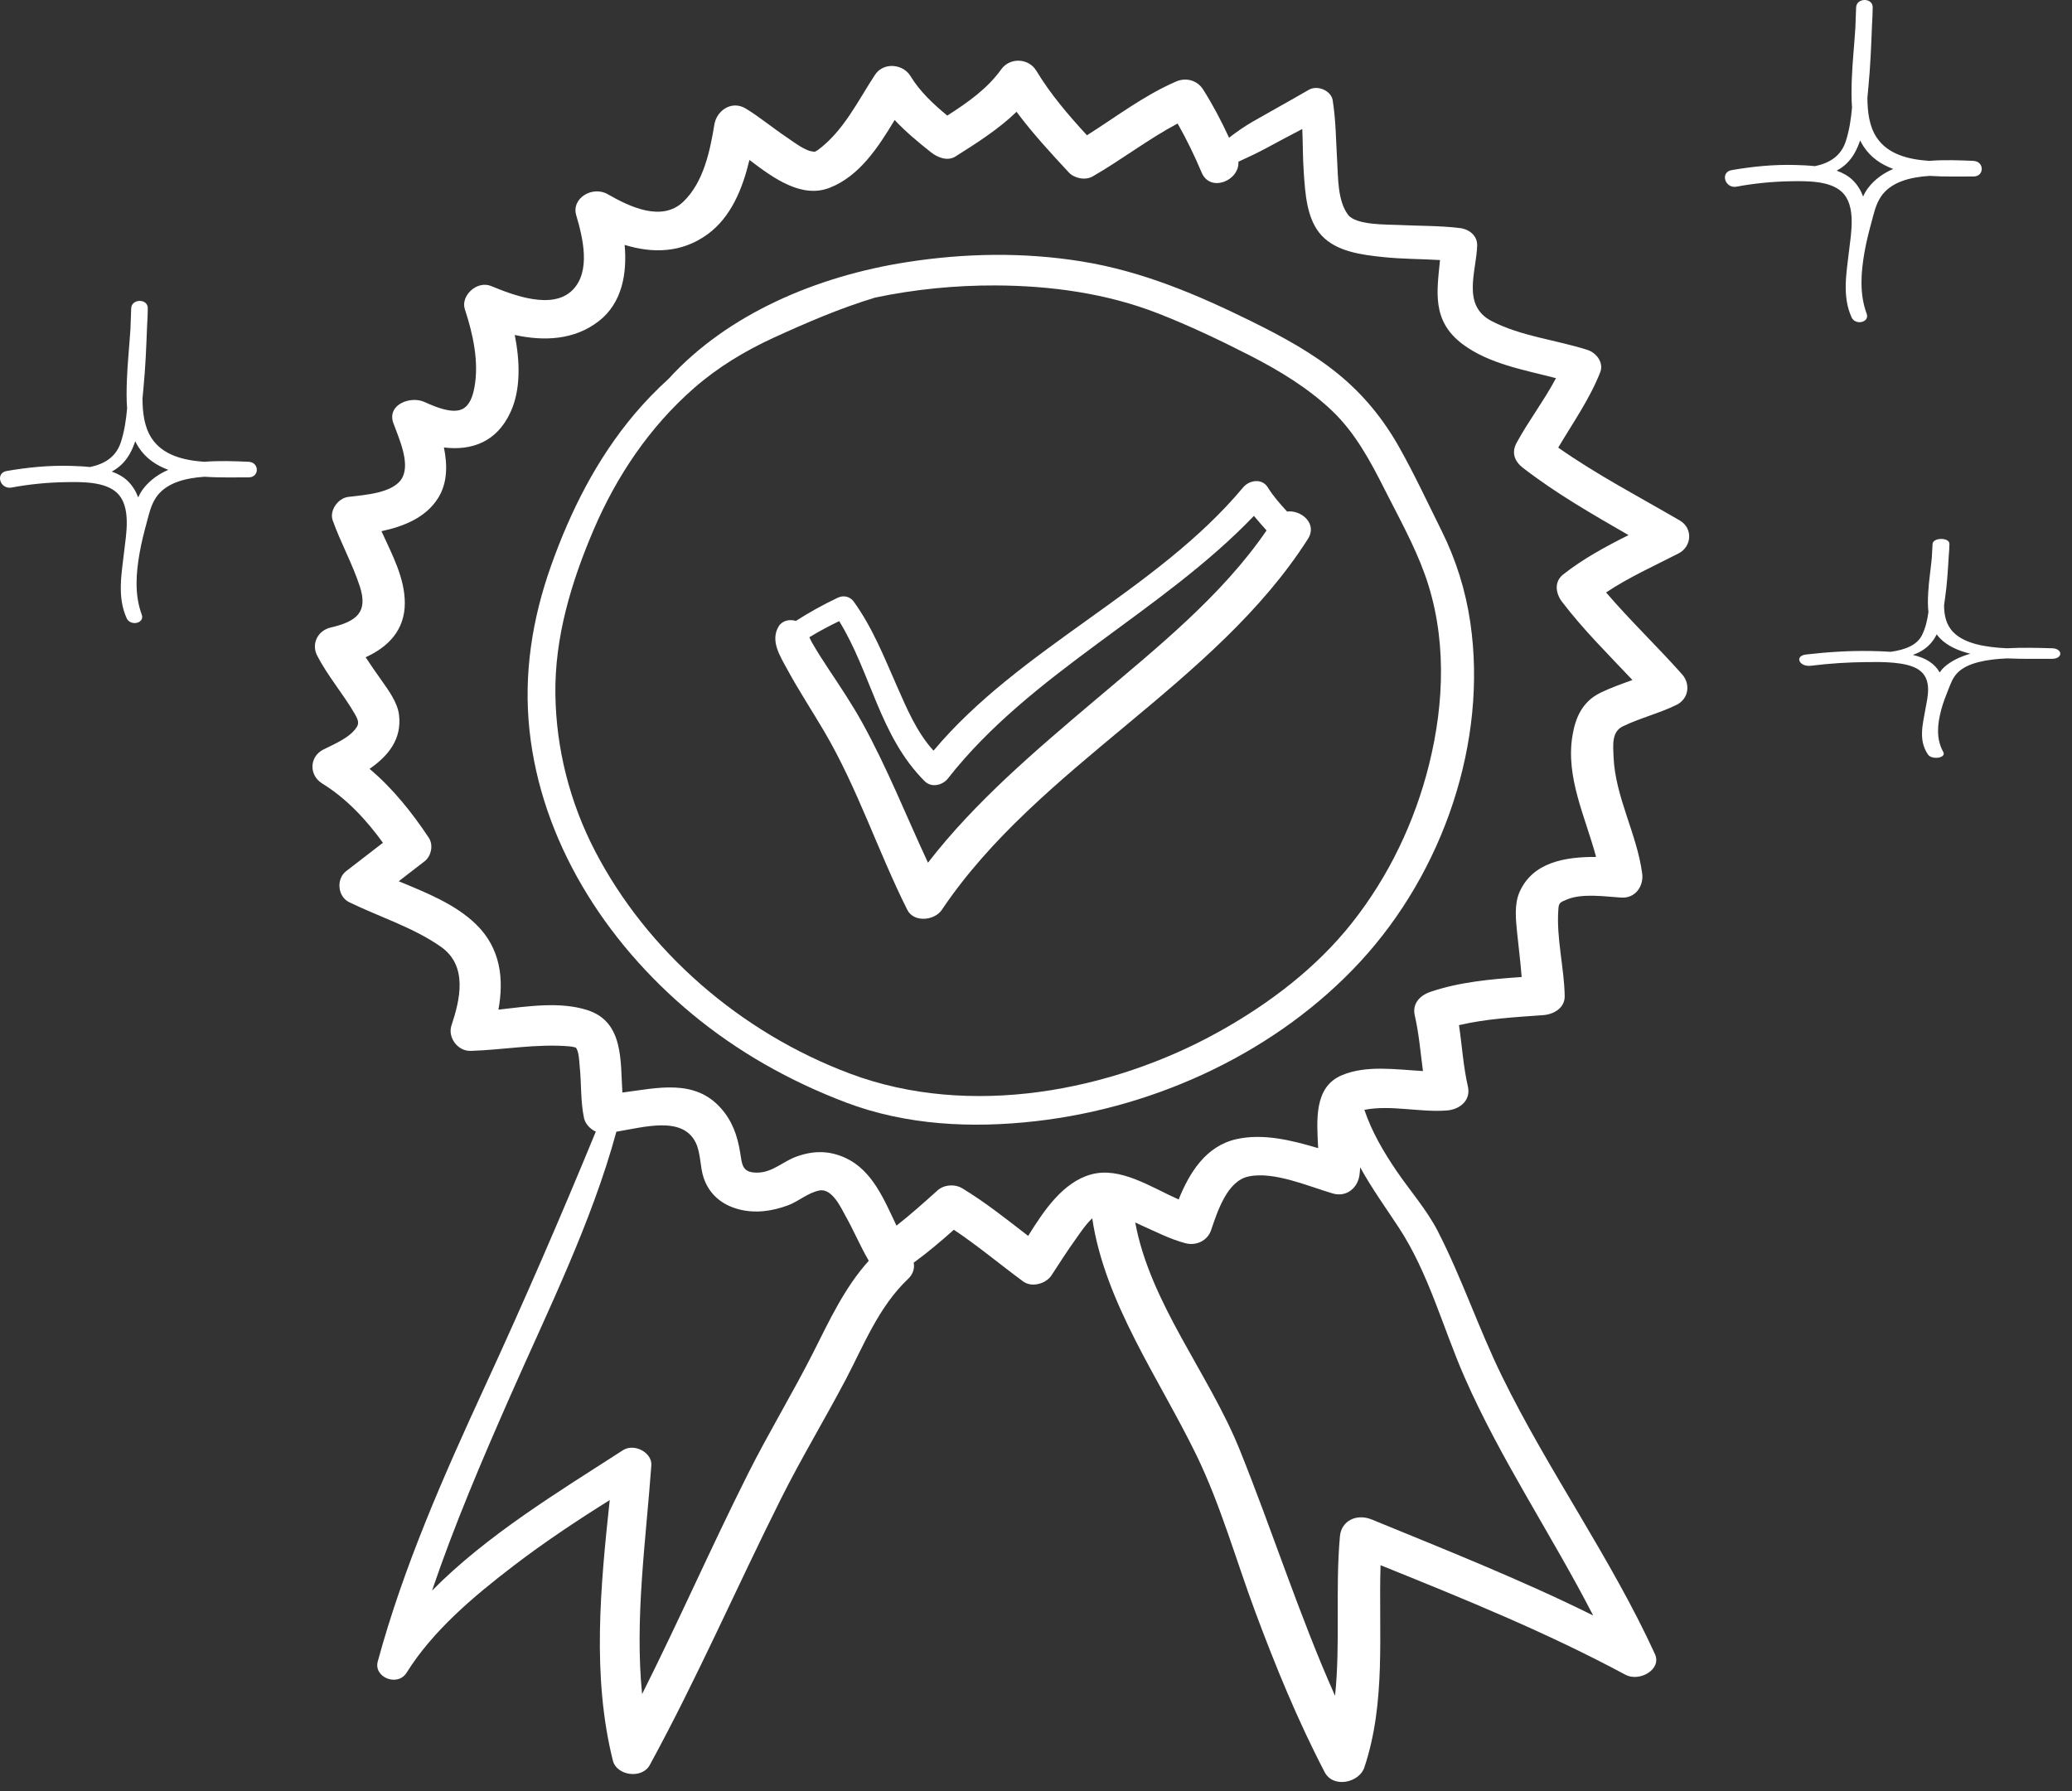 <svg width="96" height="83" viewBox="0 0 96 83" fill="none" xmlns="http://www.w3.org/2000/svg">
<rect x="0" y="0" width="96" height="83" fill="#333333" stroke="none"/>
<path d="M63.062 54.577C63.051 54.577 63.051 54.592 63.062 54.592C63.072 54.592 63.072 54.577 63.062 54.577Z" fill="white"/>
<path d="M66.789 24.586C66.144 23.289 65.531 21.969 64.817 20.703C64.097 19.428 63.182 18.293 62.011 17.336C60.812 16.354 59.406 15.591 57.996 14.895C55.497 13.663 52.951 12.574 50.142 12.117C47.443 11.677 44.703 11.725 42.007 12.147C37.846 12.796 33.717 14.545 30.977 17.552C30.413 18.063 29.886 18.608 29.397 19.186C27.637 21.273 26.43 23.692 25.54 26.189C24.654 28.674 24.253 31.231 24.533 33.84C25.076 38.912 27.977 43.592 32.065 46.982C34.161 48.72 36.575 50.088 39.182 51.077C41.971 52.137 45.019 52.287 47.99 51.947C53.74 51.291 59.248 48.636 63.008 44.574C66.904 40.366 68.922 34.328 68.124 28.849C67.907 27.365 67.466 25.948 66.789 24.585V24.586ZM66.213 35.417C65.556 38.055 64.365 40.583 62.63 42.773C60.999 44.832 58.826 46.496 56.464 47.809C51.483 50.576 44.938 51.82 39.406 49.753C34.257 47.83 29.965 44.032 27.578 39.447C26.399 37.183 25.767 34.683 25.732 32.176C25.694 29.537 26.465 26.974 27.509 24.534C28.557 22.086 30.081 19.792 32.166 17.972C33.258 17.019 34.514 16.256 35.861 15.64C37.384 14.943 38.926 14.279 40.545 13.788C42.382 13.402 44.267 13.219 46.109 13.225C48.675 13.233 51.276 13.592 53.649 14.519C55.107 15.088 56.535 15.767 57.916 16.474C59.295 17.18 60.618 17.986 61.718 19.033C62.793 20.057 63.497 21.375 64.141 22.652C64.796 23.95 65.526 25.255 66.015 26.614C67.032 29.444 66.929 32.539 66.213 35.416V35.417Z" fill="white"/>
<path d="M74.417 27.448C75.468 26.747 76.641 26.222 77.773 25.64C78.387 25.325 78.446 24.475 77.829 24.116C75.936 23.013 73.98 21.994 72.195 20.739C72.877 19.588 73.654 18.488 74.143 17.245C74.312 16.813 73.978 16.349 73.546 16.211C72.087 15.746 70.482 15.583 69.117 14.88C67.704 14.153 68.407 12.581 68.44 11.375C68.452 10.921 68.079 10.619 67.629 10.565C66.684 10.452 65.725 10.47 64.776 10.423C64.239 10.396 62.819 10.438 62.455 9.947C61.966 9.29 62.001 8.209 61.953 7.451C61.896 6.513 61.896 5.571 61.745 4.64C61.673 4.201 61.043 3.927 60.643 4.159C59.783 4.66 58.908 5.137 58.046 5.633C57.661 5.855 57.296 6.11 56.945 6.38C56.592 5.617 56.199 4.867 55.748 4.153C55.478 3.727 54.965 3.571 54.488 3.778C52.994 4.426 51.719 5.411 50.361 6.268C49.497 5.329 48.671 4.364 48.017 3.28C47.659 2.685 46.789 2.652 46.389 3.213C45.749 4.109 44.83 4.754 43.89 5.356C43.238 4.818 42.624 4.245 42.187 3.529C41.834 2.949 40.932 2.874 40.543 3.462C39.752 4.663 39.093 6.066 37.886 6.957C37.834 6.995 37.765 7.026 37.699 7.048C37.786 7.015 37.605 7.029 37.481 6.983C37.113 6.848 36.759 6.569 36.439 6.354C35.805 5.929 35.22 5.441 34.569 5.038C33.895 4.623 33.202 5.13 33.098 5.77C32.901 6.975 32.601 8.448 31.657 9.348C30.66 10.299 29.162 9.576 28.157 8.998C27.455 8.594 26.465 9.18 26.697 9.97C26.995 10.986 27.397 12.569 26.524 13.442C25.59 14.376 23.772 13.673 22.756 13.253C22.094 12.981 21.334 13.712 21.537 14.325C21.911 15.464 22.204 16.77 21.979 17.958C21.899 18.382 21.757 18.78 21.431 18.949C20.956 19.195 20.126 18.833 19.677 18.629C19.008 18.324 17.92 18.753 18.223 19.597C18.461 20.262 19.004 21.409 18.649 22.113C18.272 22.86 16.873 22.93 16.136 23.023C15.648 23.085 15.256 23.665 15.414 24.108C15.785 25.149 16.334 26.13 16.674 27.179C17.052 28.35 16.545 28.791 15.328 29.073C14.711 29.215 14.418 29.841 14.694 30.375C15.19 31.334 15.907 32.157 16.445 33.09C16.606 33.369 16.633 33.517 16.535 33.677C16.232 34.172 15.489 34.474 14.982 34.728C14.33 35.055 14.308 35.919 14.925 36.299C16.064 37.002 16.976 37.991 17.742 39.048C17.173 39.487 16.603 39.928 16.033 40.367C15.576 40.72 15.634 41.537 16.18 41.802C17.584 42.485 19.148 42.97 20.424 43.864C21.692 44.752 21.314 46.319 20.915 47.523C20.741 48.052 21.191 48.711 21.814 48.691C23.337 48.642 24.851 48.352 26.381 48.48C26.514 48.492 26.54 48.502 26.663 48.533C26.668 48.533 26.672 48.535 26.676 48.536C26.828 48.702 26.838 49.211 26.859 49.414C26.943 50.206 26.892 51.017 27.058 51.801C27.114 52.062 27.335 52.312 27.605 52.431C25.974 56.398 24.271 60.321 22.47 64.228C20.551 68.392 18.695 72.588 17.502 76.982C17.302 77.715 18.421 78.171 18.84 77.499C20.057 75.555 21.926 73.979 23.785 72.555C25.208 71.466 26.716 70.462 28.25 69.503C27.822 73.497 27.42 77.671 28.396 81.574C28.572 82.276 29.745 82.439 30.105 81.779C32.31 77.737 34.134 73.535 36.19 69.43C37.122 67.57 38.2 65.784 39.171 63.944C40.011 62.351 40.702 60.557 42.066 59.263C42.316 59.026 42.383 58.754 42.333 58.504C42.984 58.029 43.596 57.511 44.194 56.978C45.306 57.722 46.326 58.578 47.4 59.37C47.811 59.674 48.467 59.474 48.717 59.092C49.081 58.539 49.431 57.98 49.819 57.442C50.011 57.176 50.286 56.746 50.606 56.447C51.178 60.342 53.715 63.891 55.429 67.413C56.559 69.737 57.267 72.289 58.164 74.695C59.102 77.213 60.123 79.709 61.376 82.111C61.772 82.868 62.977 82.599 63.213 81.892C64.228 78.846 63.867 75.661 63.964 72.521C67.82 74.075 71.673 75.641 75.312 77.597C75.951 77.94 77.007 77.359 76.676 76.636C74.639 72.189 71.734 68.15 69.586 63.757C68.506 61.549 67.735 59.226 66.611 57.035C66.109 56.058 65.335 55.178 64.711 54.263C64.101 53.368 63.553 52.43 63.215 51.422C64.442 51.182 65.798 51.55 67.04 51.451C67.66 51.401 68.154 50.968 68.01 50.341C67.796 49.403 67.739 48.445 67.598 47.498C68.867 47.201 70.186 47.129 71.492 47.035C72.004 46.999 72.506 46.692 72.496 46.15C72.471 44.818 72.102 43.462 72.202 42.133C72.224 41.84 72.254 41.816 72.613 41.67C73.32 41.381 74.373 41.541 75.112 41.588C75.79 41.631 76.161 41.035 76.086 40.472C75.84 38.625 74.832 36.921 74.758 35.049C74.738 34.528 74.665 33.909 75.185 33.656C75.984 33.267 76.871 33.054 77.674 32.66C78.246 32.378 78.334 31.691 77.932 31.24C76.788 29.954 75.531 28.756 74.413 27.45L74.417 27.448ZM37.689 62.646C36.728 64.548 35.612 66.38 34.656 68.285C32.96 71.663 31.445 75.115 29.75 78.492C29.4 74.987 29.93 71.342 30.178 67.89C30.219 67.306 29.39 66.852 28.858 67.195C25.859 69.13 22.543 71.137 20.017 73.698C21.056 70.639 22.335 67.647 23.643 64.678C25.408 60.672 27.413 56.643 28.558 52.435C29.838 52.227 31.603 51.698 32.224 52.921C32.477 53.421 32.424 54.055 32.605 54.582C32.858 55.319 33.421 55.815 34.213 56.026C34.995 56.235 35.781 56.118 36.515 55.844C37.016 55.656 37.429 55.265 37.962 55.159C38.562 55.039 38.985 56.001 39.186 56.359C39.566 57.032 39.86 57.747 40.252 58.414C39.128 59.663 38.426 61.185 37.689 62.645V62.646ZM64.796 56.858C66.193 58.977 66.853 61.529 67.858 63.816C69.53 67.626 71.905 71.137 73.814 74.849C70.487 73.2 67.01 71.82 63.556 70.403C62.854 70.116 62.148 70.459 62.082 71.178C61.861 73.627 62.109 76.128 61.856 78.573C60.19 74.838 58.96 70.943 57.432 67.158C56.017 63.654 53.285 60.383 52.598 56.64C52.7 56.688 52.79 56.731 52.86 56.763C53.532 57.06 54.205 57.413 54.923 57.602C55.433 57.736 55.948 57.477 56.109 57.005C56.418 56.096 56.861 54.729 57.833 54.513C59.005 54.251 60.628 54.969 61.75 55.297C62.395 55.485 62.901 55.029 62.984 54.464C63.003 54.338 63.013 54.211 63.019 54.084C63.544 55.039 64.198 55.95 64.796 56.858ZM74.157 32.095C73.313 32.504 72.993 33.248 72.855 34.085C72.534 36.026 73.453 37.846 73.95 39.704C72.5 39.697 71.014 39.953 70.405 41.327C70.15 41.903 70.231 42.62 70.293 43.225C70.363 43.908 70.449 44.586 70.501 45.268C69.069 45.368 67.626 45.497 66.276 45.955C65.772 46.125 65.426 46.514 65.549 47.047C65.746 47.898 65.812 48.764 65.929 49.625C64.654 49.553 63.304 49.341 62.169 49.819C60.875 50.364 61.007 51.892 61.073 53.197C59.836 52.828 58.514 52.504 57.287 52.78C55.861 53.101 55.107 54.343 54.609 55.575C53.311 54.998 51.903 54.045 50.557 54.414C49.243 54.773 48.362 56.097 47.637 57.263C46.646 56.499 45.672 55.718 44.593 55.063C44.241 54.849 43.739 54.884 43.437 55.156C42.816 55.715 42.194 56.271 41.536 56.788C40.963 55.584 40.419 54.225 39.174 53.651C38.408 53.298 37.678 53.308 36.9 53.589C36.279 53.812 35.802 54.317 35.103 54.331C34.359 54.347 34.384 53.943 34.286 53.357C34.16 52.609 33.929 51.942 33.404 51.35C32.181 49.967 30.449 50.414 28.836 50.621C28.741 49.157 28.908 47.34 27.207 46.799C25.939 46.396 24.471 46.625 23.093 46.779C23.351 45.372 23.203 43.946 22.058 42.829C21.099 41.894 19.759 41.363 18.474 40.831C18.873 40.523 19.272 40.215 19.672 39.906C19.984 39.665 20.087 39.149 19.869 38.819C19.097 37.656 18.209 36.538 17.123 35.623C17.984 35.026 18.624 34.253 18.488 33.125C18.419 32.551 18.012 32 17.682 31.531C17.429 31.172 17.177 30.817 16.94 30.452C17.988 29.978 18.758 29.19 18.756 27.939C18.755 26.778 18.166 25.688 17.674 24.612C18.721 24.388 19.73 23.978 20.295 23.081C20.737 22.379 20.733 21.544 20.568 20.733C21.845 20.887 23.009 20.491 23.652 19.099C24.137 18.049 24.091 16.737 23.85 15.52C25.203 15.817 26.611 15.759 27.741 14.881C28.831 14.035 29.059 12.664 28.941 11.347C30.23 11.742 31.568 11.729 32.766 10.867C33.872 10.072 34.408 8.732 34.723 7.41C35.852 8.271 37.148 9.206 38.444 8.699C39.821 8.16 40.692 6.821 41.451 5.56C41.959 6.1 42.534 6.581 43.135 7.057C43.436 7.295 43.896 7.486 44.271 7.249C45.272 6.616 46.269 5.983 47.099 5.18C47.832 6.166 48.672 7.076 49.516 7.986C49.774 8.264 50.286 8.371 50.628 8.173C51.968 7.401 53.193 6.45 54.561 5.722C54.98 6.458 55.35 7.223 55.675 7.996C56.073 8.937 57.435 8.37 57.378 7.493C57.83 7.282 58.284 7.075 58.72 6.836C59.256 6.543 59.797 6.261 60.338 5.977C60.367 6.649 60.359 7.327 60.407 7.996C60.472 8.928 60.533 10.149 61.223 10.901C61.925 11.666 63.105 11.809 64.106 11.913C64.974 12.004 65.849 11.996 66.719 12.049C66.577 13.5 66.324 14.867 67.766 15.946C68.985 16.857 70.594 17.134 72.092 17.521C71.549 18.546 70.828 19.49 70.272 20.508C70.025 20.96 70.156 21.363 70.564 21.679C72.089 22.859 73.773 23.824 75.453 24.793C74.394 25.324 73.356 25.884 72.427 26.615C71.992 26.956 72.079 27.5 72.374 27.886C73.357 29.174 74.517 30.323 75.634 31.507C75.134 31.689 74.631 31.864 74.155 32.095L74.157 32.095Z" fill="white"/>
<path d="M59.632 23.7C59.309 23.346 58.99 22.989 58.741 22.584C58.473 22.148 57.884 22.24 57.596 22.584C53.585 27.385 47.248 30.01 43.252 34.781C42.475 33.93 42.011 32.82 41.566 31.813C40.973 30.47 40.432 29.087 39.554 27.873C39.385 27.639 39.086 27.564 38.813 27.695C38.137 28.018 37.492 28.372 36.874 28.77C36.592 28.677 36.242 28.752 36.079 29.019C35.671 29.689 36.15 30.412 36.479 31.019C37.008 31.997 37.626 32.932 38.19 33.893C39.735 36.523 40.677 39.444 42.037 42.156C42.341 42.76 43.302 42.654 43.637 42.156C48.105 35.498 56.296 31.727 60.602 24.965C61.047 24.266 60.299 23.619 59.63 23.7L59.632 23.7ZM50.745 32.433C47.982 34.771 45.175 37.15 42.995 39.971C41.987 37.809 41.111 35.586 39.953 33.49C39.474 32.621 38.912 31.788 38.361 30.956C38.101 30.564 37.847 30.168 37.615 29.76C37.573 29.686 37.538 29.605 37.5 29.524C37.946 29.253 38.407 29.007 38.881 28.778C40.361 31.18 40.756 34.111 42.84 36.194C43.163 36.517 43.675 36.381 43.921 36.067C47.755 31.174 53.816 28.373 58.097 23.902C58.285 24.131 58.484 24.354 58.682 24.577C56.61 27.607 53.587 30.028 50.745 32.433H50.745Z" fill="white"/>
<path d="M11.519 21.396C10.874 21.367 10.16 21.339 9.464 21.396C8.478 21.328 7.535 21.082 7.022 20.299C6.685 19.784 6.605 19.119 6.602 18.47C6.616 18.314 6.629 18.16 6.644 18.011C6.739 17.043 6.778 16.07 6.815 15.097C6.832 14.826 6.845 14.554 6.847 14.282C6.851 13.826 6.1 13.83 6.079 14.282C6.064 14.596 6.054 14.912 6.045 15.227C5.995 16.029 5.906 16.831 5.878 17.633C5.864 18.048 5.855 18.489 5.889 18.927C5.842 19.46 5.762 19.989 5.599 20.489C5.37 21.193 4.822 21.502 4.171 21.639C3.851 21.605 3.535 21.593 3.253 21.585C2.275 21.557 1.274 21.656 0.312 21.822C-0.234 21.917 -0.004 22.691 0.542 22.588C1.369 22.434 2.212 22.352 3.055 22.339C3.791 22.327 4.867 22.309 5.422 22.837C6.097 23.478 5.84 24.779 5.751 25.56C5.634 26.583 5.421 27.663 5.87 28.647C6.044 29.027 6.718 28.885 6.566 28.471C6.225 27.55 6.303 26.561 6.469 25.614C6.552 25.14 6.673 24.672 6.799 24.205C6.906 23.81 6.99 23.412 7.223 23.06C7.676 22.378 8.561 22.15 9.481 22.089C10.186 22.138 10.898 22.116 11.519 22.118C12.03 22.119 12.023 21.418 11.519 21.396V21.396ZM6.637 22.647C6.54 22.772 6.465 22.907 6.403 23.047C6.301 22.771 6.149 22.514 5.924 22.292C5.722 22.092 5.463 21.951 5.179 21.849C5.512 21.67 5.798 21.408 6.011 21.029C6.115 20.844 6.197 20.649 6.266 20.447C6.312 20.54 6.363 20.632 6.42 20.721C6.754 21.236 7.238 21.562 7.798 21.769C7.348 21.963 6.948 22.243 6.636 22.647H6.637Z" fill="white"/>
<path d="M91.438 7.454C90.793 7.426 90.079 7.397 89.383 7.454C88.397 7.387 87.454 7.141 86.941 6.358C86.604 5.843 86.524 5.177 86.521 4.528C86.535 4.373 86.548 4.219 86.563 4.07C86.658 3.102 86.697 2.128 86.734 1.156C86.751 0.884 86.763 0.612 86.766 0.34C86.77 -0.116 86.019 -0.111 85.998 0.34C85.983 0.655 85.972 0.97 85.963 1.286C85.914 2.088 85.825 2.889 85.797 3.692C85.783 4.106 85.774 4.548 85.808 4.986C85.761 5.519 85.681 6.047 85.518 6.548C85.289 7.252 84.741 7.562 84.09 7.698C83.77 7.664 83.454 7.652 83.172 7.644C82.194 7.616 81.193 7.715 80.231 7.882C79.685 7.976 79.915 8.75 80.461 8.648C81.287 8.493 82.131 8.412 82.974 8.398C83.71 8.386 84.786 8.368 85.341 8.897C86.016 9.537 85.759 10.838 85.67 11.619C85.553 12.643 85.34 13.723 85.789 14.706C85.963 15.087 86.637 14.944 86.485 14.531C86.144 13.609 86.222 12.62 86.388 11.674C86.471 11.199 86.591 10.731 86.718 10.265C86.825 9.869 86.909 9.472 87.142 9.12C87.594 8.437 88.48 8.209 89.4 8.149C90.105 8.196 90.817 8.175 91.438 8.177C91.948 8.178 91.942 7.477 91.438 7.456V7.454ZM86.556 8.705C86.459 8.831 86.384 8.966 86.322 9.106C86.22 8.83 86.068 8.572 85.843 8.35C85.641 8.151 85.382 8.01 85.097 7.908C85.431 7.728 85.717 7.467 85.93 7.087C86.034 6.902 86.116 6.707 86.184 6.506C86.231 6.599 86.282 6.691 86.339 6.78C86.673 7.295 87.157 7.621 87.717 7.828C87.267 8.021 86.867 8.302 86.555 8.705H86.556Z" fill="white"/>
<path d="M95.07 30.036C94.414 30.016 93.689 29.998 92.982 30.036C91.979 29.99 91.021 29.823 90.5 29.291C90.157 28.941 90.076 28.488 90.073 28.047C90.087 27.942 90.1 27.837 90.115 27.736C90.212 27.078 90.251 26.416 90.289 25.756C90.307 25.571 90.319 25.386 90.321 25.202C90.326 24.892 89.562 24.895 89.54 25.202C89.525 25.416 89.515 25.63 89.505 25.844C89.455 26.389 89.364 26.933 89.336 27.479C89.322 27.76 89.314 28.06 89.348 28.358C89.3 28.719 89.22 29.079 89.054 29.419C88.821 29.897 88.264 30.108 87.602 30.2C87.277 30.177 86.956 30.169 86.669 30.163C85.674 30.145 84.657 30.212 83.68 30.325C83.125 30.389 83.358 30.916 83.914 30.845C84.754 30.74 85.611 30.685 86.467 30.676C87.215 30.667 88.309 30.655 88.874 31.014C89.56 31.45 89.299 32.334 89.207 32.864C89.088 33.559 88.871 34.293 89.329 34.962C89.506 35.22 90.191 35.123 90.036 34.842C89.689 34.216 89.769 33.544 89.937 32.901C90.021 32.578 90.145 32.26 90.272 31.943C90.381 31.675 90.467 31.404 90.703 31.165C91.163 30.701 92.063 30.546 92.999 30.505C93.715 30.538 94.44 30.523 95.071 30.525C95.59 30.525 95.584 30.049 95.071 30.034L95.07 30.036ZM90.107 30.886C90.008 30.972 89.932 31.064 89.871 31.159C89.767 30.97 89.611 30.796 89.384 30.645C89.178 30.509 88.915 30.413 88.626 30.344C88.965 30.223 89.256 30.045 89.472 29.787C89.578 29.661 89.662 29.529 89.731 29.391C89.778 29.455 89.83 29.518 89.888 29.578C90.228 29.927 90.72 30.149 91.289 30.289C90.831 30.421 90.424 30.611 90.107 30.886V30.886Z" fill="white"/>
</svg>
